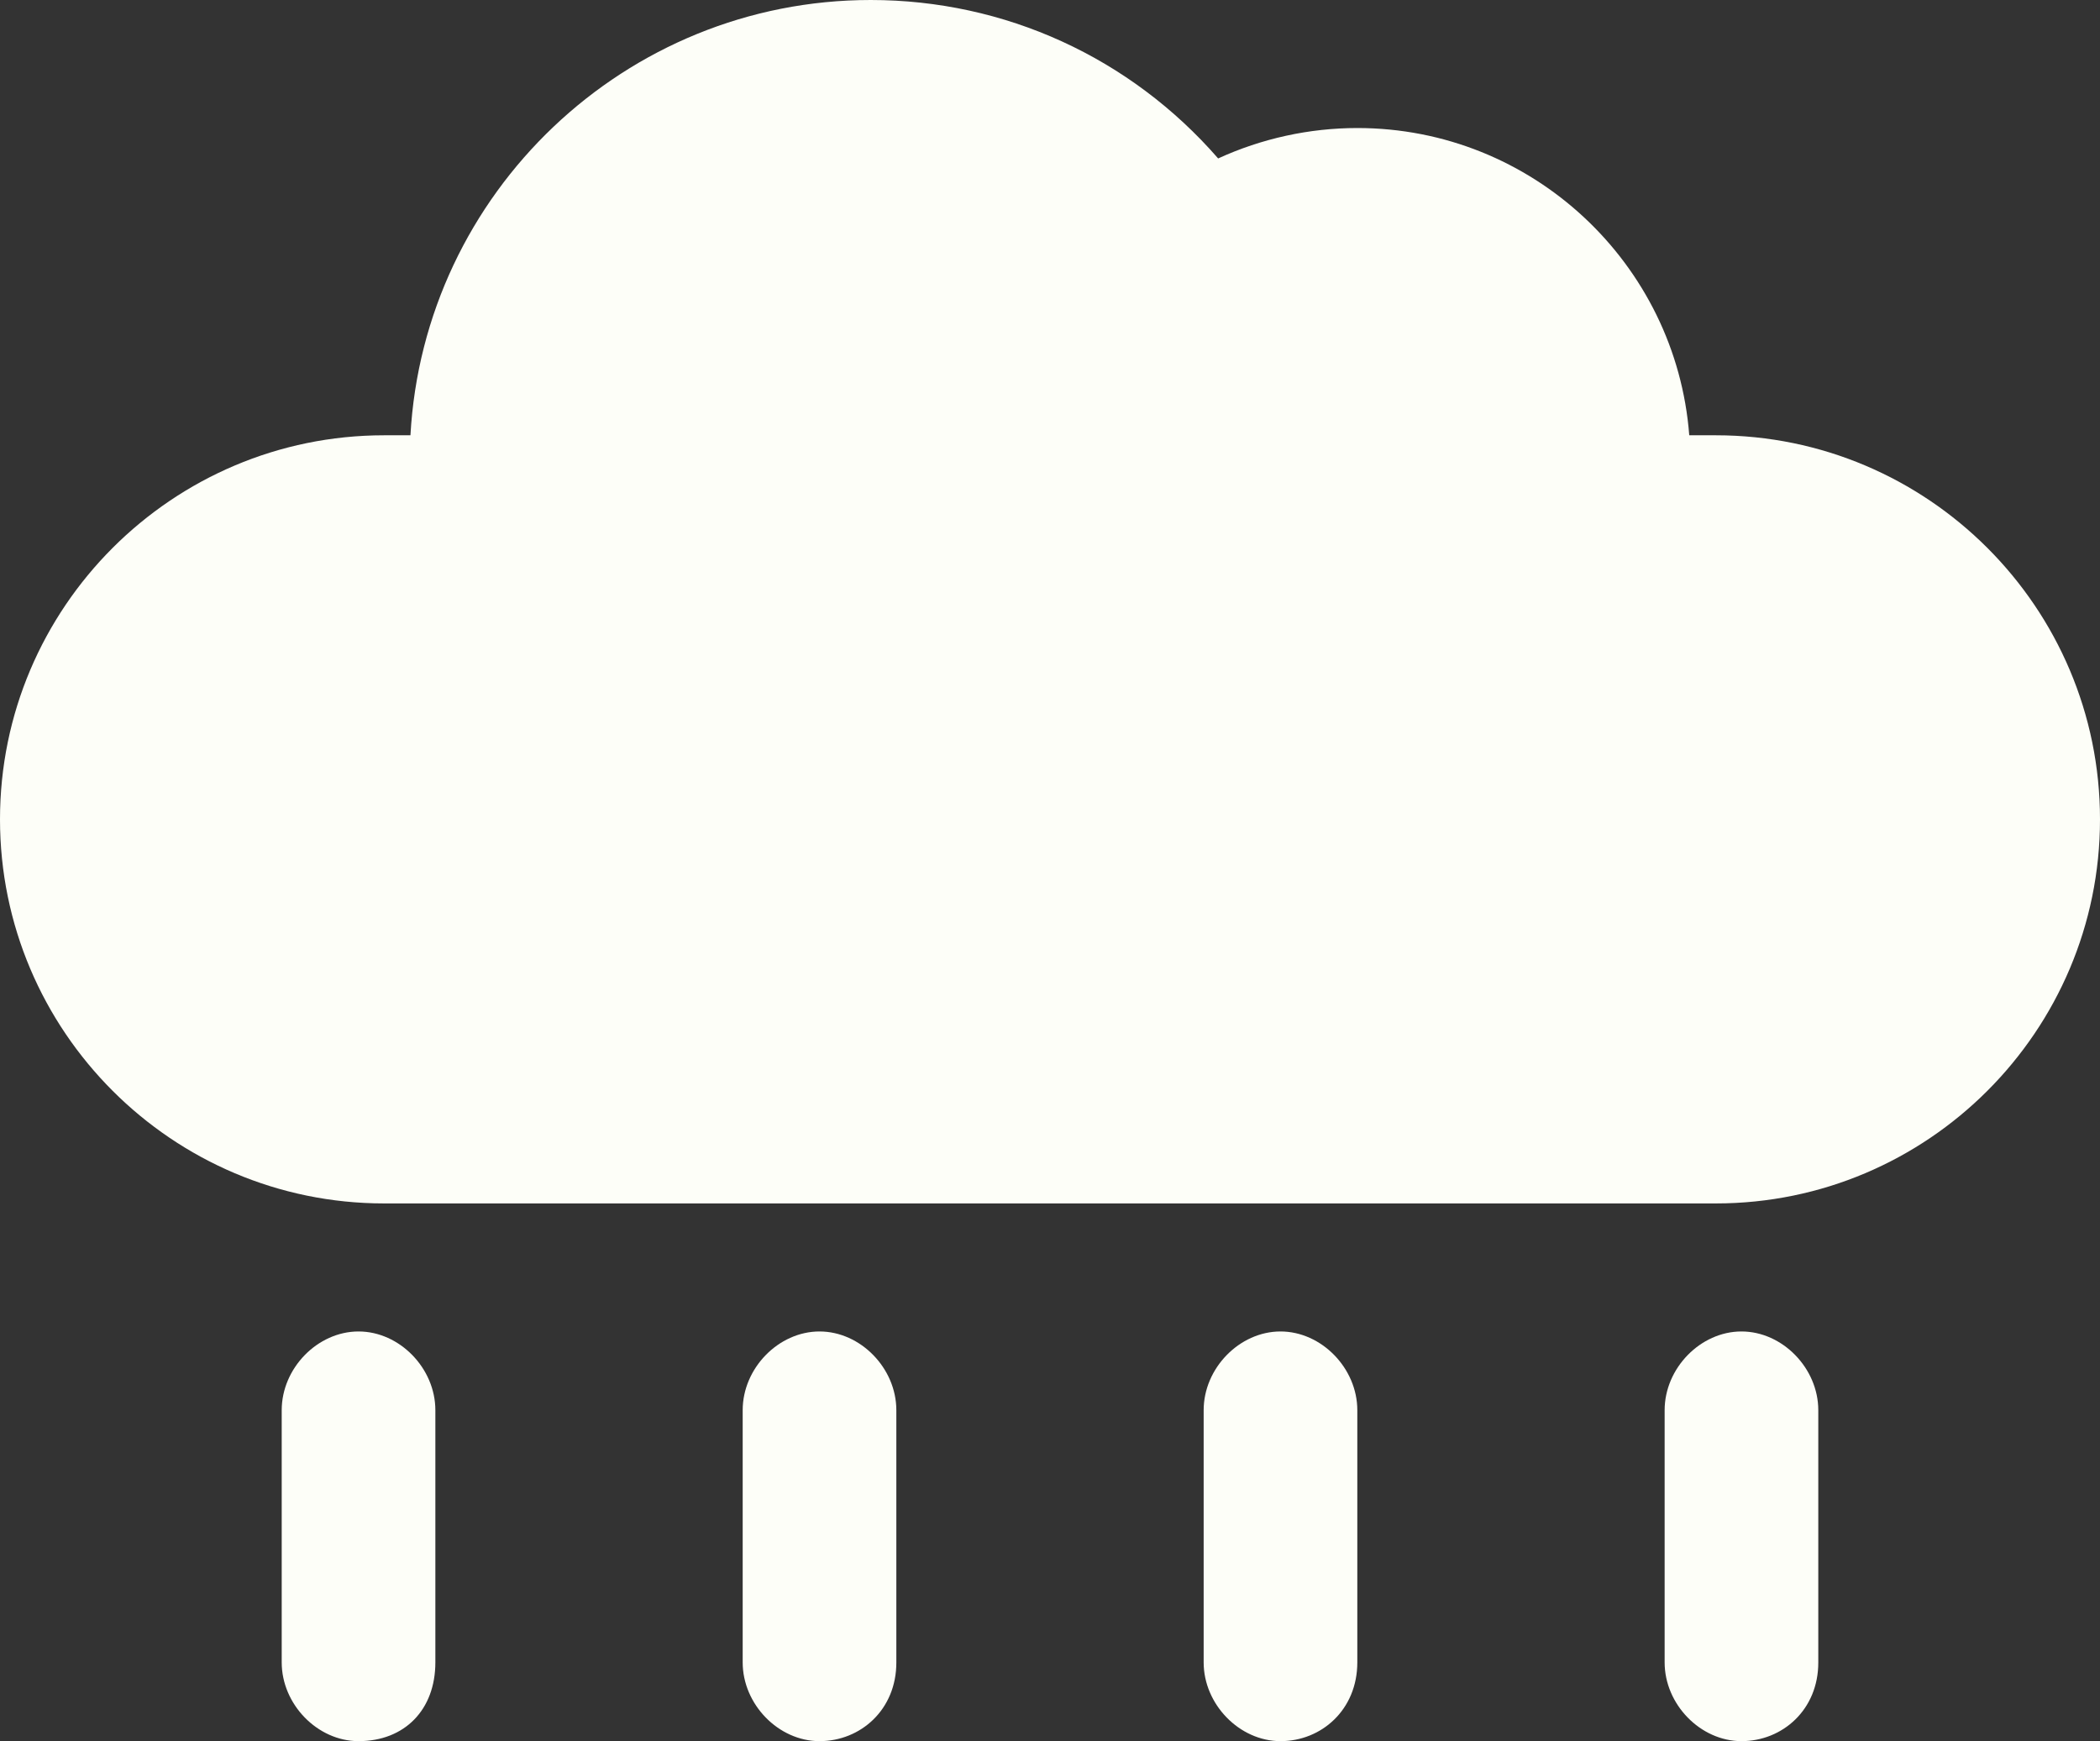<svg width="82" height="68" viewBox="0 0 82 68" fill="none" xmlns="http://www.w3.org/2000/svg">
<rect x="0" y="0" width="82" height="68" fill="#333333" stroke="none"/>
<path d="M67 17H65.961C65.449 10.297 59.832 5 53 5C51.125 5 49.262 5.41 47.566 6.188C44.137 2.246 39.238 0 34 0C24.41 0 16.547 7.539 16.027 17H15C6.727 17 0 23.73 0 32C0 40.27 6.727 47 15 47H67C75.273 47 82 40.27 82 32C82 23.73 75.273 17 67 17Z" fill="#FDFEF8"/>
<path d="M14 68C12.398 68 11 66.563 11 64.924V55.076C11 53.433 12.402 52 14 52C15.602 52 17 53.437 17 55.076V64.924C17 66.772 15.802 68 14 68Z" fill="#FDFEF8"/>
<path d="M32 68C30.398 68 29 66.563 29 64.924V55.076C29 53.433 30.402 52 32 52C33.602 52 35 53.437 35 55.076V64.924C35.004 66.772 33.602 68 32 68Z" fill="#FDFEF8"/>
<path d="M50 68C48.398 68 47 66.563 47 64.924V55.076C47 53.433 48.402 52 50 52C51.602 52 53 53.437 53 55.076V64.924C53 66.772 51.602 68 50 68Z" fill="#FDFEF8"/>
<path d="M68 68C66.398 68 65 66.563 65 64.924V55.076C65 53.433 66.402 52 68 52C69.602 52 71 53.437 71 55.076V64.924C71.004 66.772 69.602 68 68 68Z" fill="#FDFEF8"/>
</svg>
